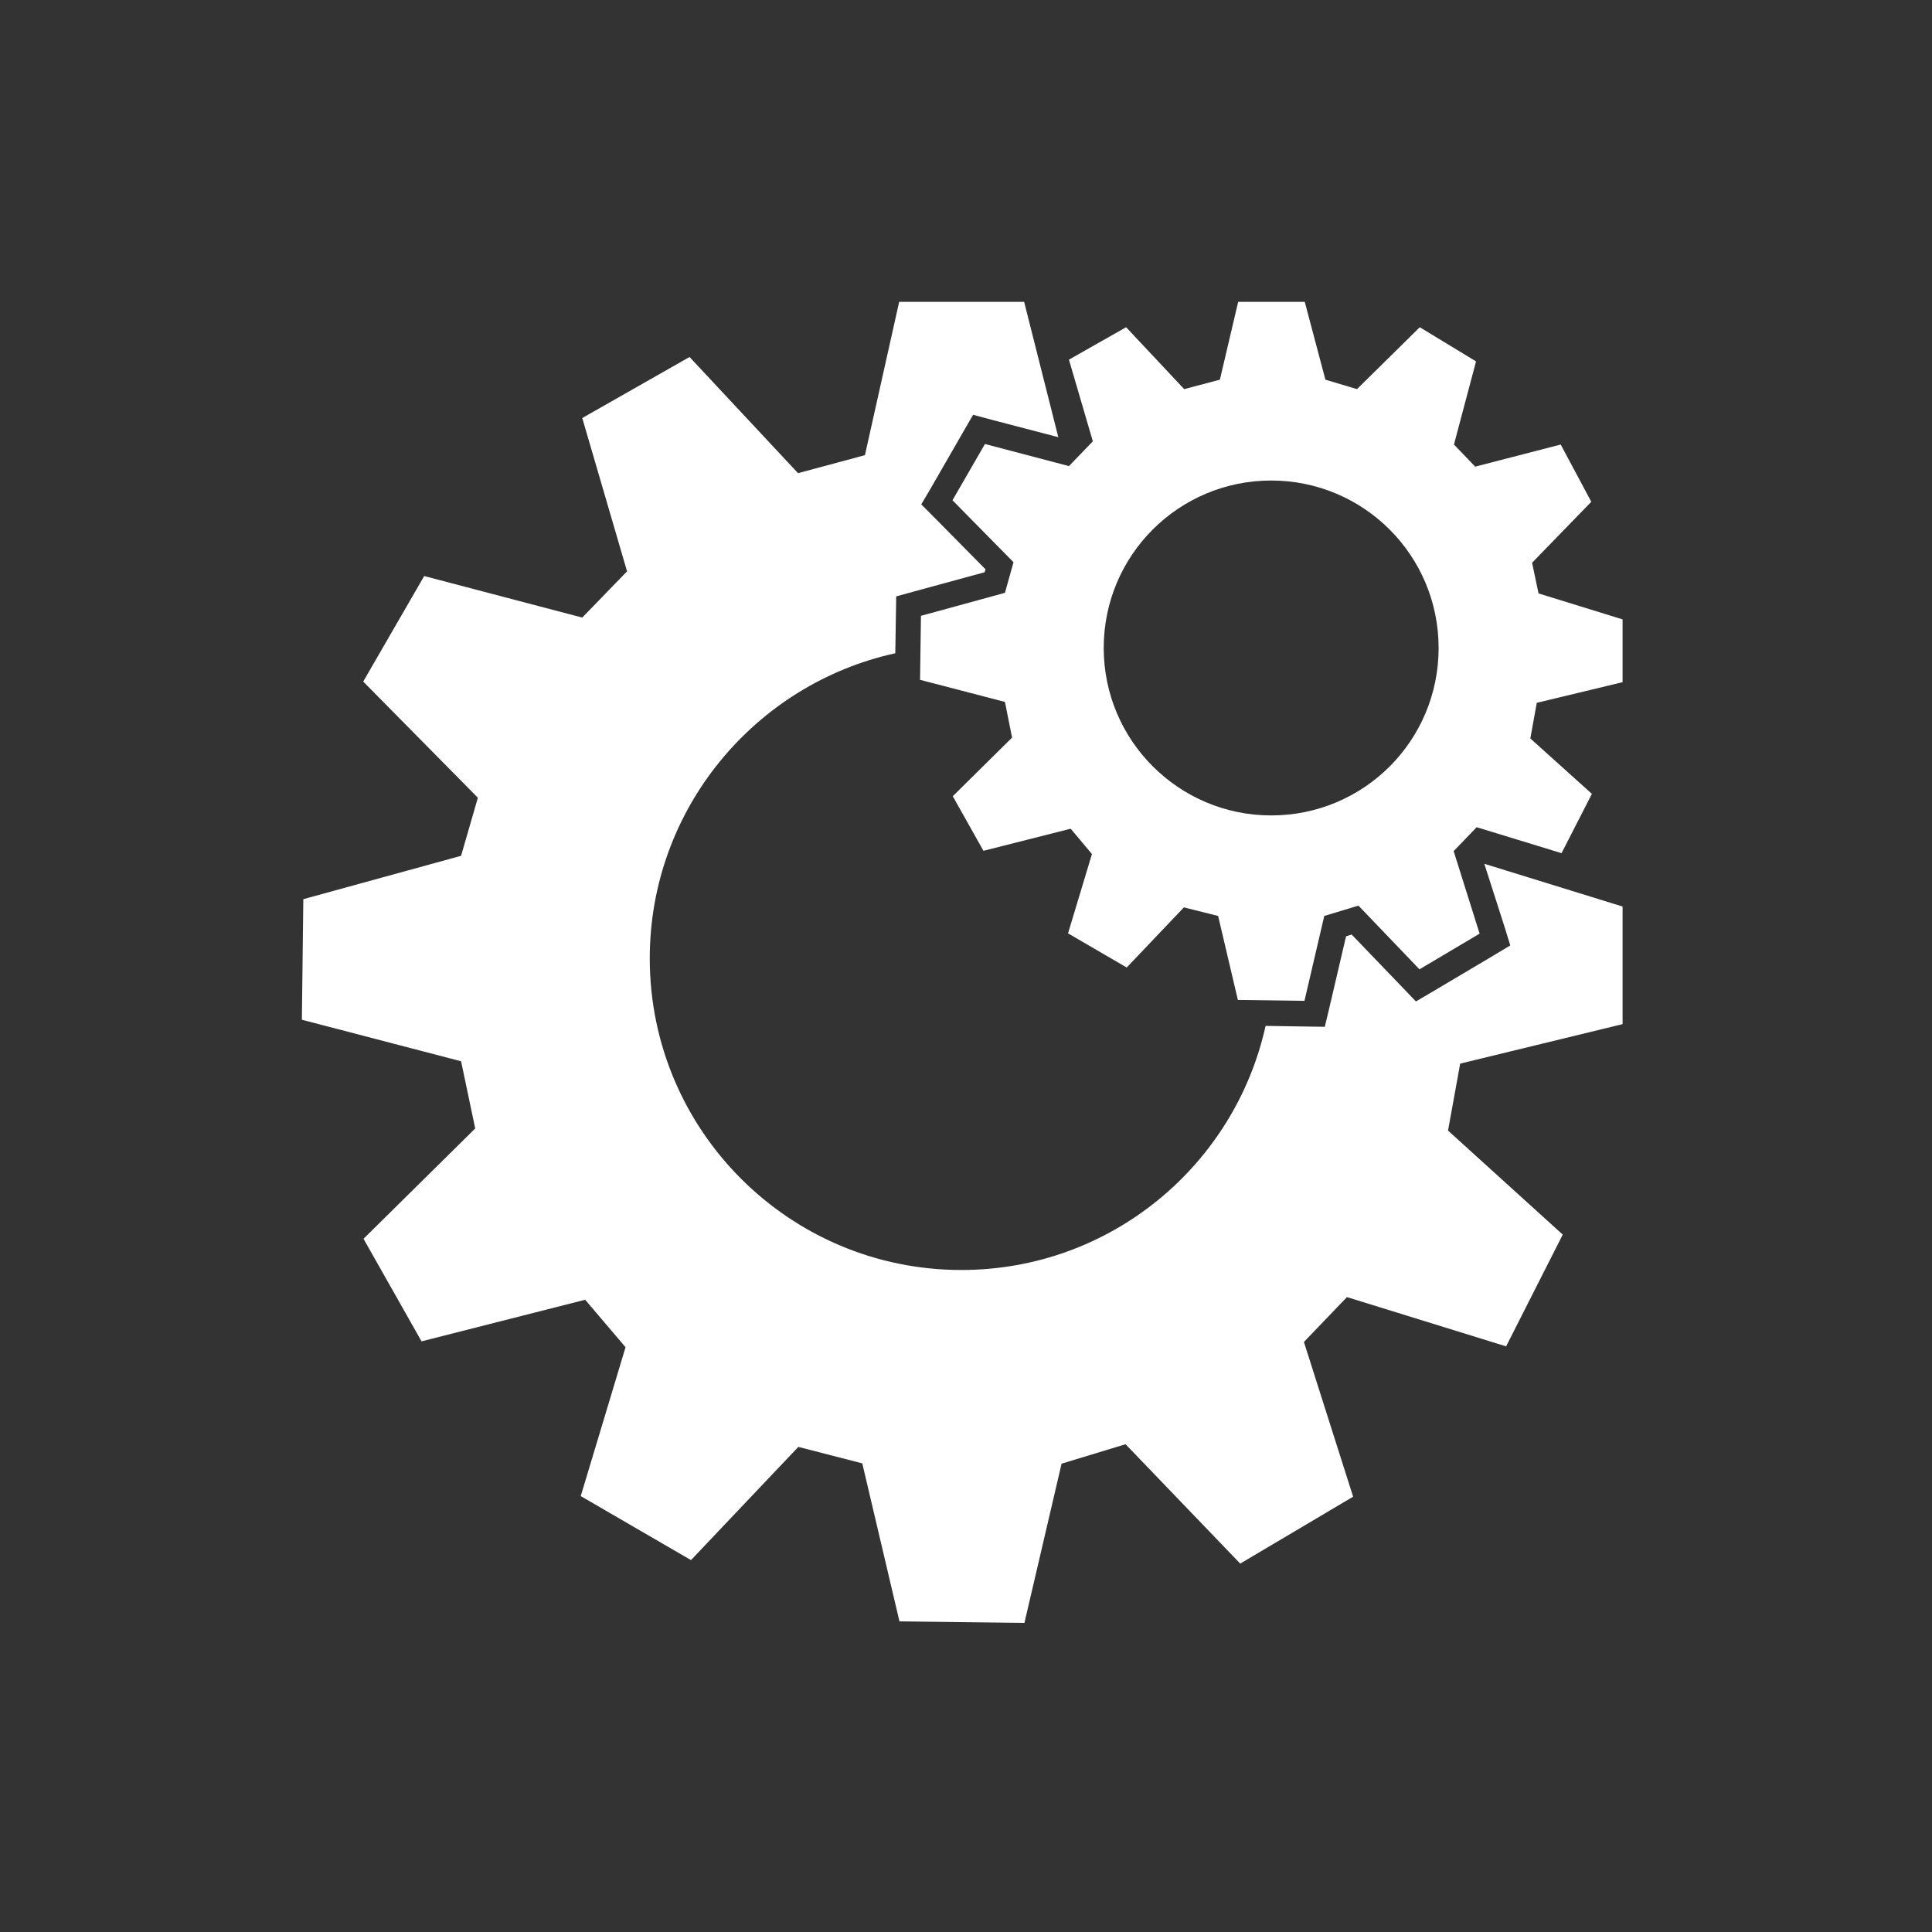 <svg width="32" height="32" viewBox="0 0 32 32" fill="none" xmlns="http://www.w3.org/2000/svg">
<rect x="0" y="0" width="32" height="32" fill="#333333" stroke="none"/>
<path d="M26.875 11.299V10.259L25.483 9.829L25.376 9.321L26.357 8.311L25.85 7.363L24.434 7.729L24.082 7.363L24.448 5.986L23.516 5.42L22.476 6.445L21.953 6.289L21.611 5H20.508L20.205 6.289L19.614 6.445L18.652 5.42L17.705 5.957L18.101 7.31L17.705 7.72L16.314 7.354L15.776 8.286L16.787 9.312L16.645 9.819L15.254 10.2L15.239 11.26L16.645 11.626L16.763 12.217L15.781 13.188L16.289 14.092L17.734 13.726L18.086 14.146L17.69 15.459L18.662 16.025L19.609 15.029L20.176 15.171L20.503 16.562L21.606 16.577L21.934 15.171L22.5 15L23.511 16.055L24.507 15.464L24.077 14.097L24.458 13.701L25.864 14.131L26.367 13.149L25.347 12.231L25.454 11.641L26.875 11.299ZM21.055 13.506C19.526 13.506 18.281 12.266 18.281 10.732C18.281 9.199 19.521 7.959 21.055 7.959C22.588 7.959 23.828 9.199 23.828 10.732C23.828 12.271 22.588 13.506 21.055 13.506ZM24.585 14.307L26.875 15.015V16.963L24.185 17.617L23.984 18.726L25.884 20.449L24.946 22.3L22.31 21.484L21.597 22.227L22.412 24.79L20.542 25.898L18.643 23.921L17.583 24.243L16.968 26.88L14.898 26.855L14.282 24.238L13.223 23.965L11.445 25.84L9.619 24.78L10.361 22.314L9.692 21.528L6.982 22.217L6.021 20.518L7.871 18.691L7.637 17.578L5 16.89L5.024 14.893L7.637 14.175L7.915 13.213L6.016 11.289L7.026 9.541L9.644 10.229L10.386 9.463L9.644 6.924L11.421 5.913L13.218 7.837L14.326 7.539L14.893 5H16.963L17.529 7.241L16.426 6.953L16.118 6.87L15.957 7.148L15.42 8.081L15.259 8.354L15.483 8.579L16.323 9.429L16.309 9.478L15.146 9.795L14.844 9.878L14.839 10.19L14.829 10.82C12.51 11.328 10.762 13.398 10.762 15.874C10.762 18.721 13.071 21.035 15.923 21.035C18.389 21.035 20.449 19.307 20.962 16.992L21.606 17.002L21.943 17.007L22.021 16.68L22.295 15.508L22.388 15.479L23.223 16.348L23.452 16.587L23.735 16.421L24.731 15.83L25.015 15.659L24.917 15.342L24.585 14.307Z" fill="white"/>
</svg>

